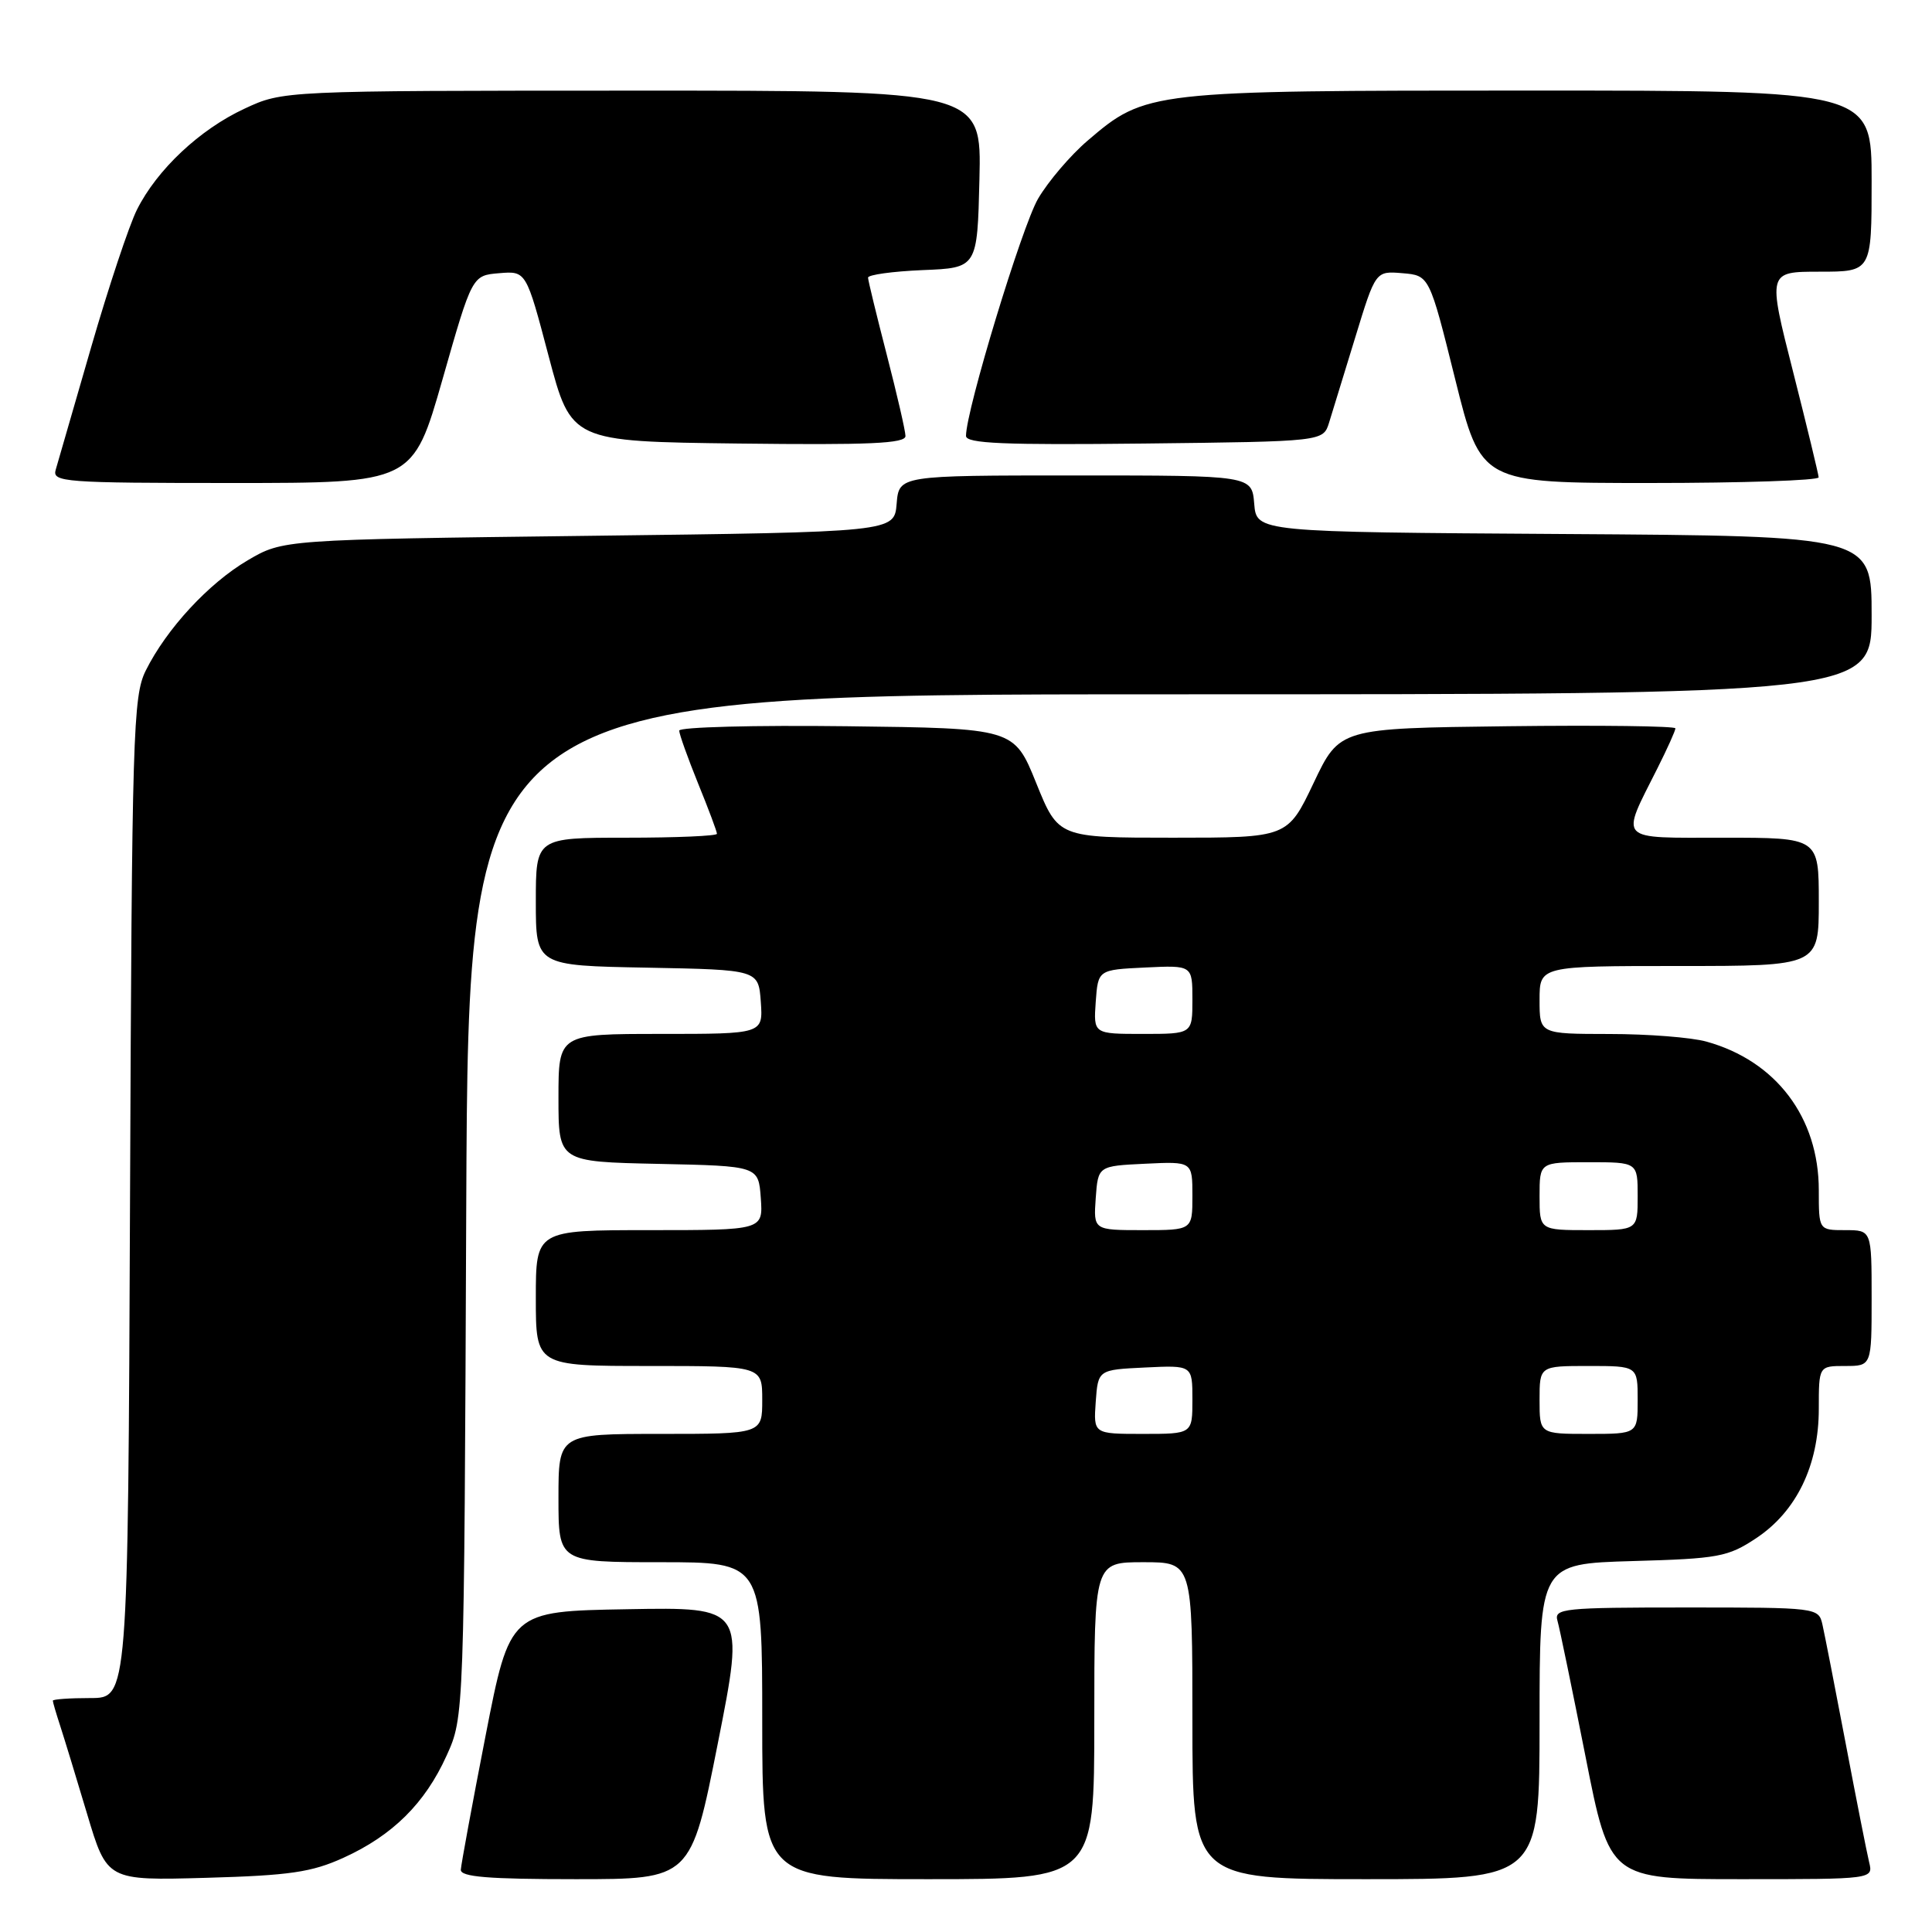 <?xml version="1.0" encoding="UTF-8" standalone="no"?>
<!DOCTYPE svg PUBLIC "-//W3C//DTD SVG 1.1//EN" "http://www.w3.org/Graphics/SVG/1.1/DTD/svg11.dtd" >
<svg xmlns="http://www.w3.org/2000/svg" xmlns:xlink="http://www.w3.org/1999/xlink" version="1.1" viewBox="0 0 256 256">
 <g >
 <path fill="currentColor"
d=" M 45.50 246.17 C 52.02 243.21 56.32 238.95 59.18 232.62 C 61.50 227.50 61.50 227.50 61.78 159.75 C 62.07 92.00 62.07 92.00 155.03 92.00 C 248.00 92.00 248.00 92.00 248.00 81.51 C 248.00 71.02 248.00 71.02 207.25 70.76 C 166.50 70.50 166.50 70.50 166.19 66.75 C 165.88 63.00 165.88 63.00 142.50 63.00 C 119.12 63.00 119.12 63.00 118.81 66.75 C 118.50 70.50 118.50 70.50 78.00 71.00 C 37.50 71.50 37.50 71.50 32.83 74.24 C 27.64 77.29 22.07 83.32 19.31 88.86 C 17.63 92.25 17.48 97.09 17.23 158.75 C 16.96 225.00 16.96 225.00 11.98 225.00 C 9.24 225.00 7.00 225.16 7.00 225.35 C 7.00 225.54 7.43 227.01 7.95 228.60 C 8.47 230.20 10.09 235.48 11.54 240.35 C 14.18 249.19 14.18 249.19 27.34 248.82 C 38.38 248.51 41.30 248.08 45.50 246.17 Z  M 95.12 230.98 C 98.69 212.95 98.69 212.95 83.13 213.23 C 67.56 213.50 67.56 213.50 64.34 230.00 C 62.57 239.07 61.10 247.06 61.06 247.75 C 61.02 248.70 64.69 249.00 76.28 249.00 C 91.55 249.00 91.55 249.00 95.12 230.98 Z  M 145.00 228.00 C 145.00 207.00 145.00 207.00 151.50 207.00 C 158.00 207.00 158.00 207.00 158.00 228.00 C 158.00 249.00 158.00 249.00 181.00 249.00 C 204.00 249.00 204.00 249.00 204.00 228.10 C 204.00 207.21 204.00 207.21 216.32 206.85 C 227.72 206.53 228.96 206.30 232.70 203.82 C 238.04 200.28 241.00 194.17 241.00 186.68 C 241.00 181.00 241.00 181.00 244.50 181.00 C 248.00 181.00 248.00 181.00 248.00 172.00 C 248.00 163.00 248.00 163.00 244.50 163.00 C 241.00 163.00 241.00 163.00 241.00 157.71 C 241.00 148.07 235.34 140.58 226.12 138.02 C 224.13 137.46 218.34 137.01 213.25 137.01 C 204.00 137.00 204.00 137.00 204.00 132.50 C 204.00 128.00 204.00 128.00 222.50 128.00 C 241.00 128.00 241.00 128.00 241.00 119.50 C 241.00 111.00 241.00 111.00 228.43 111.00 C 214.11 111.00 214.69 111.61 219.63 101.78 C 220.93 99.19 222.00 96.82 222.00 96.51 C 222.00 96.21 211.99 96.08 199.75 96.23 C 177.50 96.50 177.50 96.50 174.06 103.75 C 170.61 111.00 170.61 111.00 155.42 111.00 C 140.23 111.00 140.23 111.00 137.30 103.75 C 134.37 96.50 134.37 96.50 112.18 96.23 C 99.98 96.08 90.00 96.34 90.00 96.81 C 90.00 97.27 91.13 100.42 92.50 103.81 C 93.88 107.19 95.00 110.19 95.00 110.48 C 95.00 110.77 89.60 111.00 83.00 111.00 C 71.00 111.00 71.00 111.00 71.00 119.47 C 71.00 127.95 71.00 127.95 85.75 128.22 C 100.50 128.50 100.50 128.50 100.81 132.75 C 101.11 137.00 101.11 137.00 87.56 137.00 C 74.00 137.00 74.00 137.00 74.00 145.47 C 74.00 153.94 74.00 153.94 87.25 154.22 C 100.50 154.50 100.50 154.50 100.81 158.75 C 101.11 163.00 101.11 163.00 86.06 163.00 C 71.00 163.00 71.00 163.00 71.00 172.00 C 71.00 181.00 71.00 181.00 86.00 181.00 C 101.00 181.00 101.00 181.00 101.00 185.50 C 101.00 190.00 101.00 190.00 87.50 190.00 C 74.00 190.00 74.00 190.00 74.00 198.50 C 74.00 207.00 74.00 207.00 87.50 207.00 C 101.00 207.00 101.00 207.00 101.00 228.00 C 101.00 249.00 101.00 249.00 123.00 249.00 C 145.00 249.00 145.00 249.00 145.00 228.00 Z  M 247.67 246.75 C 247.37 245.51 245.97 238.43 244.56 231.00 C 243.15 223.57 241.76 216.49 241.48 215.25 C 240.97 213.02 240.79 213.00 223.41 213.00 C 207.17 213.00 205.90 213.13 206.37 214.75 C 206.65 215.71 208.32 223.81 210.09 232.75 C 213.29 249.00 213.29 249.00 230.75 249.00 C 248.22 249.00 248.22 249.00 247.67 246.75 Z  M 58.64 50.25 C 62.56 36.50 62.56 36.50 66.14 36.20 C 69.72 35.90 69.72 35.90 72.70 47.20 C 75.69 58.50 75.69 58.50 97.84 58.77 C 115.23 58.98 120.00 58.77 119.98 57.77 C 119.97 57.07 118.85 52.23 117.50 47.00 C 116.15 41.77 115.03 37.18 115.02 36.79 C 115.01 36.41 118.26 35.96 122.25 35.79 C 129.50 35.50 129.50 35.50 129.78 23.75 C 130.06 12.00 130.06 12.00 83.78 12.01 C 37.50 12.02 37.50 12.02 32.40 14.40 C 26.47 17.15 20.80 22.48 18.15 27.78 C 17.12 29.82 14.39 38.02 12.08 46.00 C 9.78 53.98 7.66 61.29 7.38 62.25 C 6.90 63.88 8.48 64.00 30.79 64.00 C 54.71 64.00 54.71 64.00 58.64 50.25 Z  M 240.98 63.25 C 240.96 62.84 239.44 56.54 237.59 49.25 C 234.22 36.00 234.22 36.00 241.11 36.00 C 248.00 36.00 248.00 36.00 248.00 24.00 C 248.00 12.00 248.00 12.00 202.68 12.00 C 152.25 12.00 151.81 12.05 144.11 18.64 C 141.84 20.58 138.89 24.04 137.55 26.33 C 135.41 30.00 128.00 54.37 128.00 57.76 C 128.00 58.77 132.98 58.98 151.67 58.77 C 175.33 58.50 175.33 58.50 176.11 56.00 C 176.54 54.62 178.10 49.54 179.58 44.70 C 182.27 35.90 182.27 35.90 185.83 36.20 C 189.40 36.50 189.40 36.50 192.82 50.25 C 196.24 64.00 196.24 64.00 218.62 64.00 C 230.93 64.00 240.99 63.66 240.98 63.25 Z  M 145.19 185.75 C 145.50 181.50 145.50 181.50 151.75 181.20 C 158.00 180.90 158.00 180.90 158.00 185.45 C 158.00 190.00 158.00 190.00 151.44 190.00 C 144.89 190.00 144.89 190.00 145.19 185.75 Z  M 204.00 185.50 C 204.00 181.00 204.00 181.00 210.50 181.00 C 217.00 181.00 217.00 181.00 217.00 185.50 C 217.00 190.00 217.00 190.00 210.50 190.00 C 204.00 190.00 204.00 190.00 204.00 185.50 Z  M 145.19 158.75 C 145.50 154.50 145.50 154.50 151.75 154.20 C 158.00 153.90 158.00 153.90 158.00 158.45 C 158.00 163.00 158.00 163.00 151.44 163.00 C 144.89 163.00 144.89 163.00 145.19 158.75 Z  M 204.00 158.50 C 204.00 154.00 204.00 154.00 210.50 154.00 C 217.00 154.00 217.00 154.00 217.00 158.50 C 217.00 163.00 217.00 163.00 210.50 163.00 C 204.00 163.00 204.00 163.00 204.00 158.50 Z  M 145.19 132.75 C 145.50 128.50 145.50 128.50 151.75 128.20 C 158.00 127.90 158.00 127.90 158.00 132.45 C 158.00 137.00 158.00 137.00 151.44 137.00 C 144.89 137.00 144.89 137.00 145.19 132.75 Z "/>
</g>
</svg>